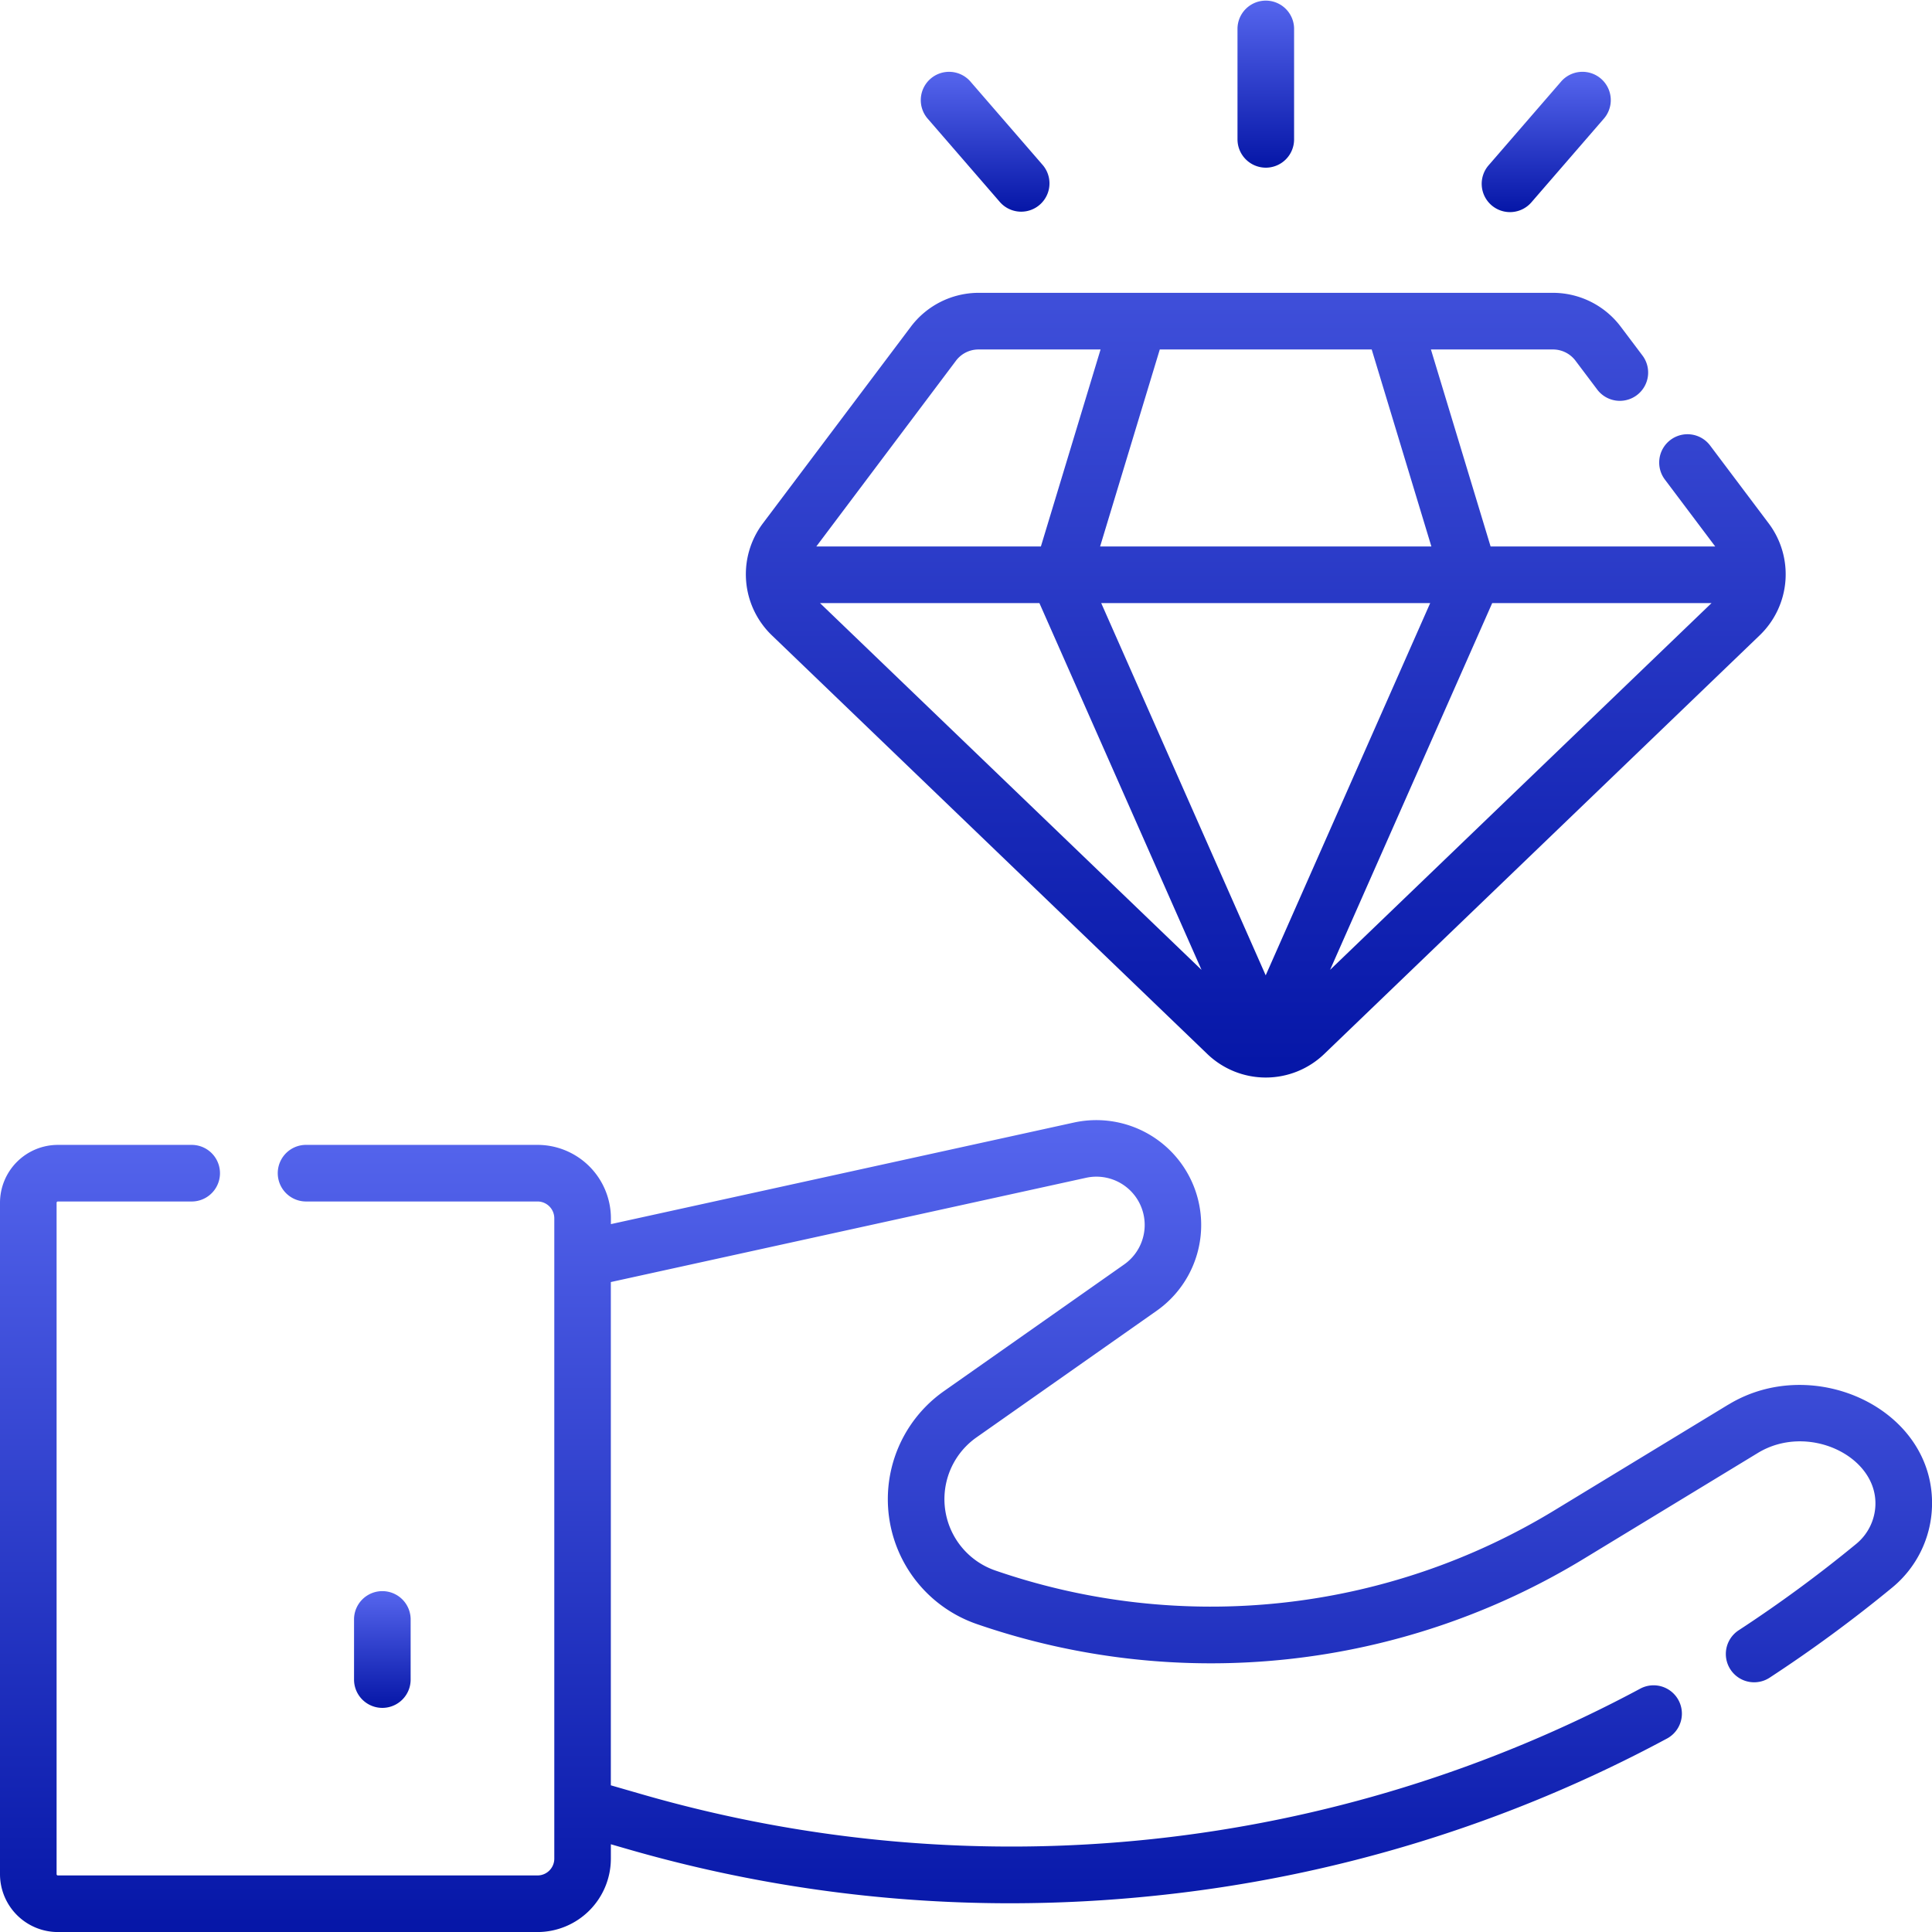 <svg xmlns="http://www.w3.org/2000/svg" xmlns:xlink="http://www.w3.org/1999/xlink" width="143" height="143" viewBox="0 0 143 143">
  <defs>
    <linearGradient id="linear-gradient" x1="0.5" x2="0.5" y2="1" gradientUnits="objectBoundingBox">
      <stop offset="0" stop-color="#5666ee"/>
      <stop offset="1" stop-color="#0516a7"/>
    </linearGradient>
  </defs>
  <g id="value_1_" data-name="value (1)" transform="translate(0)">
    <path id="Path_67" data-name="Path 67" d="M330.041,12.411a2.094,2.094,0,0,0,2.095-2.095V2.095a2.095,2.095,0,0,0-4.189,0v8.221A2.1,2.1,0,0,0,330.041,12.411Z" transform="translate(-236.352)" fill="url(#linear-gradient)"/>
    <path id="Path_68" data-name="Path 68" d="M249.969,28.779a2.095,2.095,0,0,0,3.167-2.742L247.8,19.875a2.095,2.095,0,1,0-3.167,2.742Z" transform="translate(-175.94 -13.802)" fill="url(#linear-gradient)"/>
    <path id="Path_69" data-name="Path 69" d="M393.391,28.992a2.095,2.095,0,0,0,2.955-.213l5.335-6.162a2.095,2.095,0,1,0-3.167-2.742l-5.335,6.162A2.094,2.094,0,0,0,393.391,28.992Z" transform="translate(-282.997 -13.803)" fill="url(#linear-gradient)"/>
    <path id="Path_70" data-name="Path 70" d="M231.805,133.94a6.244,6.244,0,0,0,8.68,0l32.222-30.98a6.268,6.268,0,0,0,.664-8.279l-4.325-5.749a2.095,2.095,0,1,0-3.348,2.519l3.714,4.937H252.786l-4.417-14.581h9.041a2.083,2.083,0,0,1,1.656.826l1.6,2.124a2.095,2.095,0,1,0,3.348-2.519l-1.6-2.124a6.293,6.293,0,0,0-5-2.5H214.881a6.294,6.294,0,0,0-5,2.5L198.919,94.682a6.268,6.268,0,0,0,.664,8.279Zm-12.415-33.362,12,27.148L203.15,100.578Zm49.75,0-28.235,27.147,12-27.147h16.24Zm-33,27.553-12.175-27.553h24.35Zm7.846-46.324,4.417,14.581H223.883L228.3,81.807Zm-30.767.826a2.083,2.083,0,0,1,1.657-.826h9.041l-4.417,14.581H202.878Z" transform="translate(-142.457 -55.94)" fill="url(#linear-gradient)"/>
    <path id="Path_71" data-name="Path 71" d="M127.934,317.873l-12.829,7.8a48.927,48.927,0,0,1-41.427,4.488,5.588,5.588,0,0,1-1.4-9.857l13.343-9.376A7.763,7.763,0,0,0,79.495,297l-34.278,7.52v-.433a5.438,5.438,0,0,0-5.432-5.432H22.608a2.095,2.095,0,0,0,0,4.189H39.784a1.244,1.244,0,0,1,1.243,1.243v47.4a1.244,1.244,0,0,1-1.243,1.242H4.282a.093.093,0,0,1-.093-.092v-49.7a.093.093,0,0,1,.093-.092h9.951a2.095,2.095,0,0,0,0-4.189H4.282A4.287,4.287,0,0,0,0,302.936v49.7a4.287,4.287,0,0,0,4.282,4.282h35.5a5.438,5.438,0,0,0,5.432-5.432v-1.065l1.227.354a101.9,101.9,0,0,0,28.321,4.013,103.652,103.652,0,0,0,10.8-.566,102.042,102.042,0,0,0,37.861-11.647,2.095,2.095,0,0,0-1.983-3.69A98.551,98.551,0,0,1,47.6,346.747l-2.388-.689v-37.25l35.176-7.717a3.573,3.573,0,0,1,2.82,6.413L69.87,316.88a9.778,9.778,0,0,0,2.447,17.248,53.1,53.1,0,0,0,44.965-4.871l12.83-7.8c3.678-2.238,8.805.2,8.7,3.839a3.889,3.889,0,0,1-1.415,2.888,98.973,98.973,0,0,1-8.708,6.4,2.095,2.095,0,0,0,2.293,3.507,103.176,103.176,0,0,0,9.078-6.674,8.077,8.077,0,0,0,2.94-6c.214-7.218-8.777-11.366-15.062-7.542Z" transform="translate(0 -213.915)" fill="url(#linear-gradient)"/>
    <path id="Path_72" data-name="Path 72" d="M98.013,428.144V423.6a2.095,2.095,0,0,0-4.189,0v4.543a2.095,2.095,0,0,0,4.189,0Z" transform="translate(-67.619 -303.781)" fill="url(#linear-gradient)"/>
  </g>
</svg>

